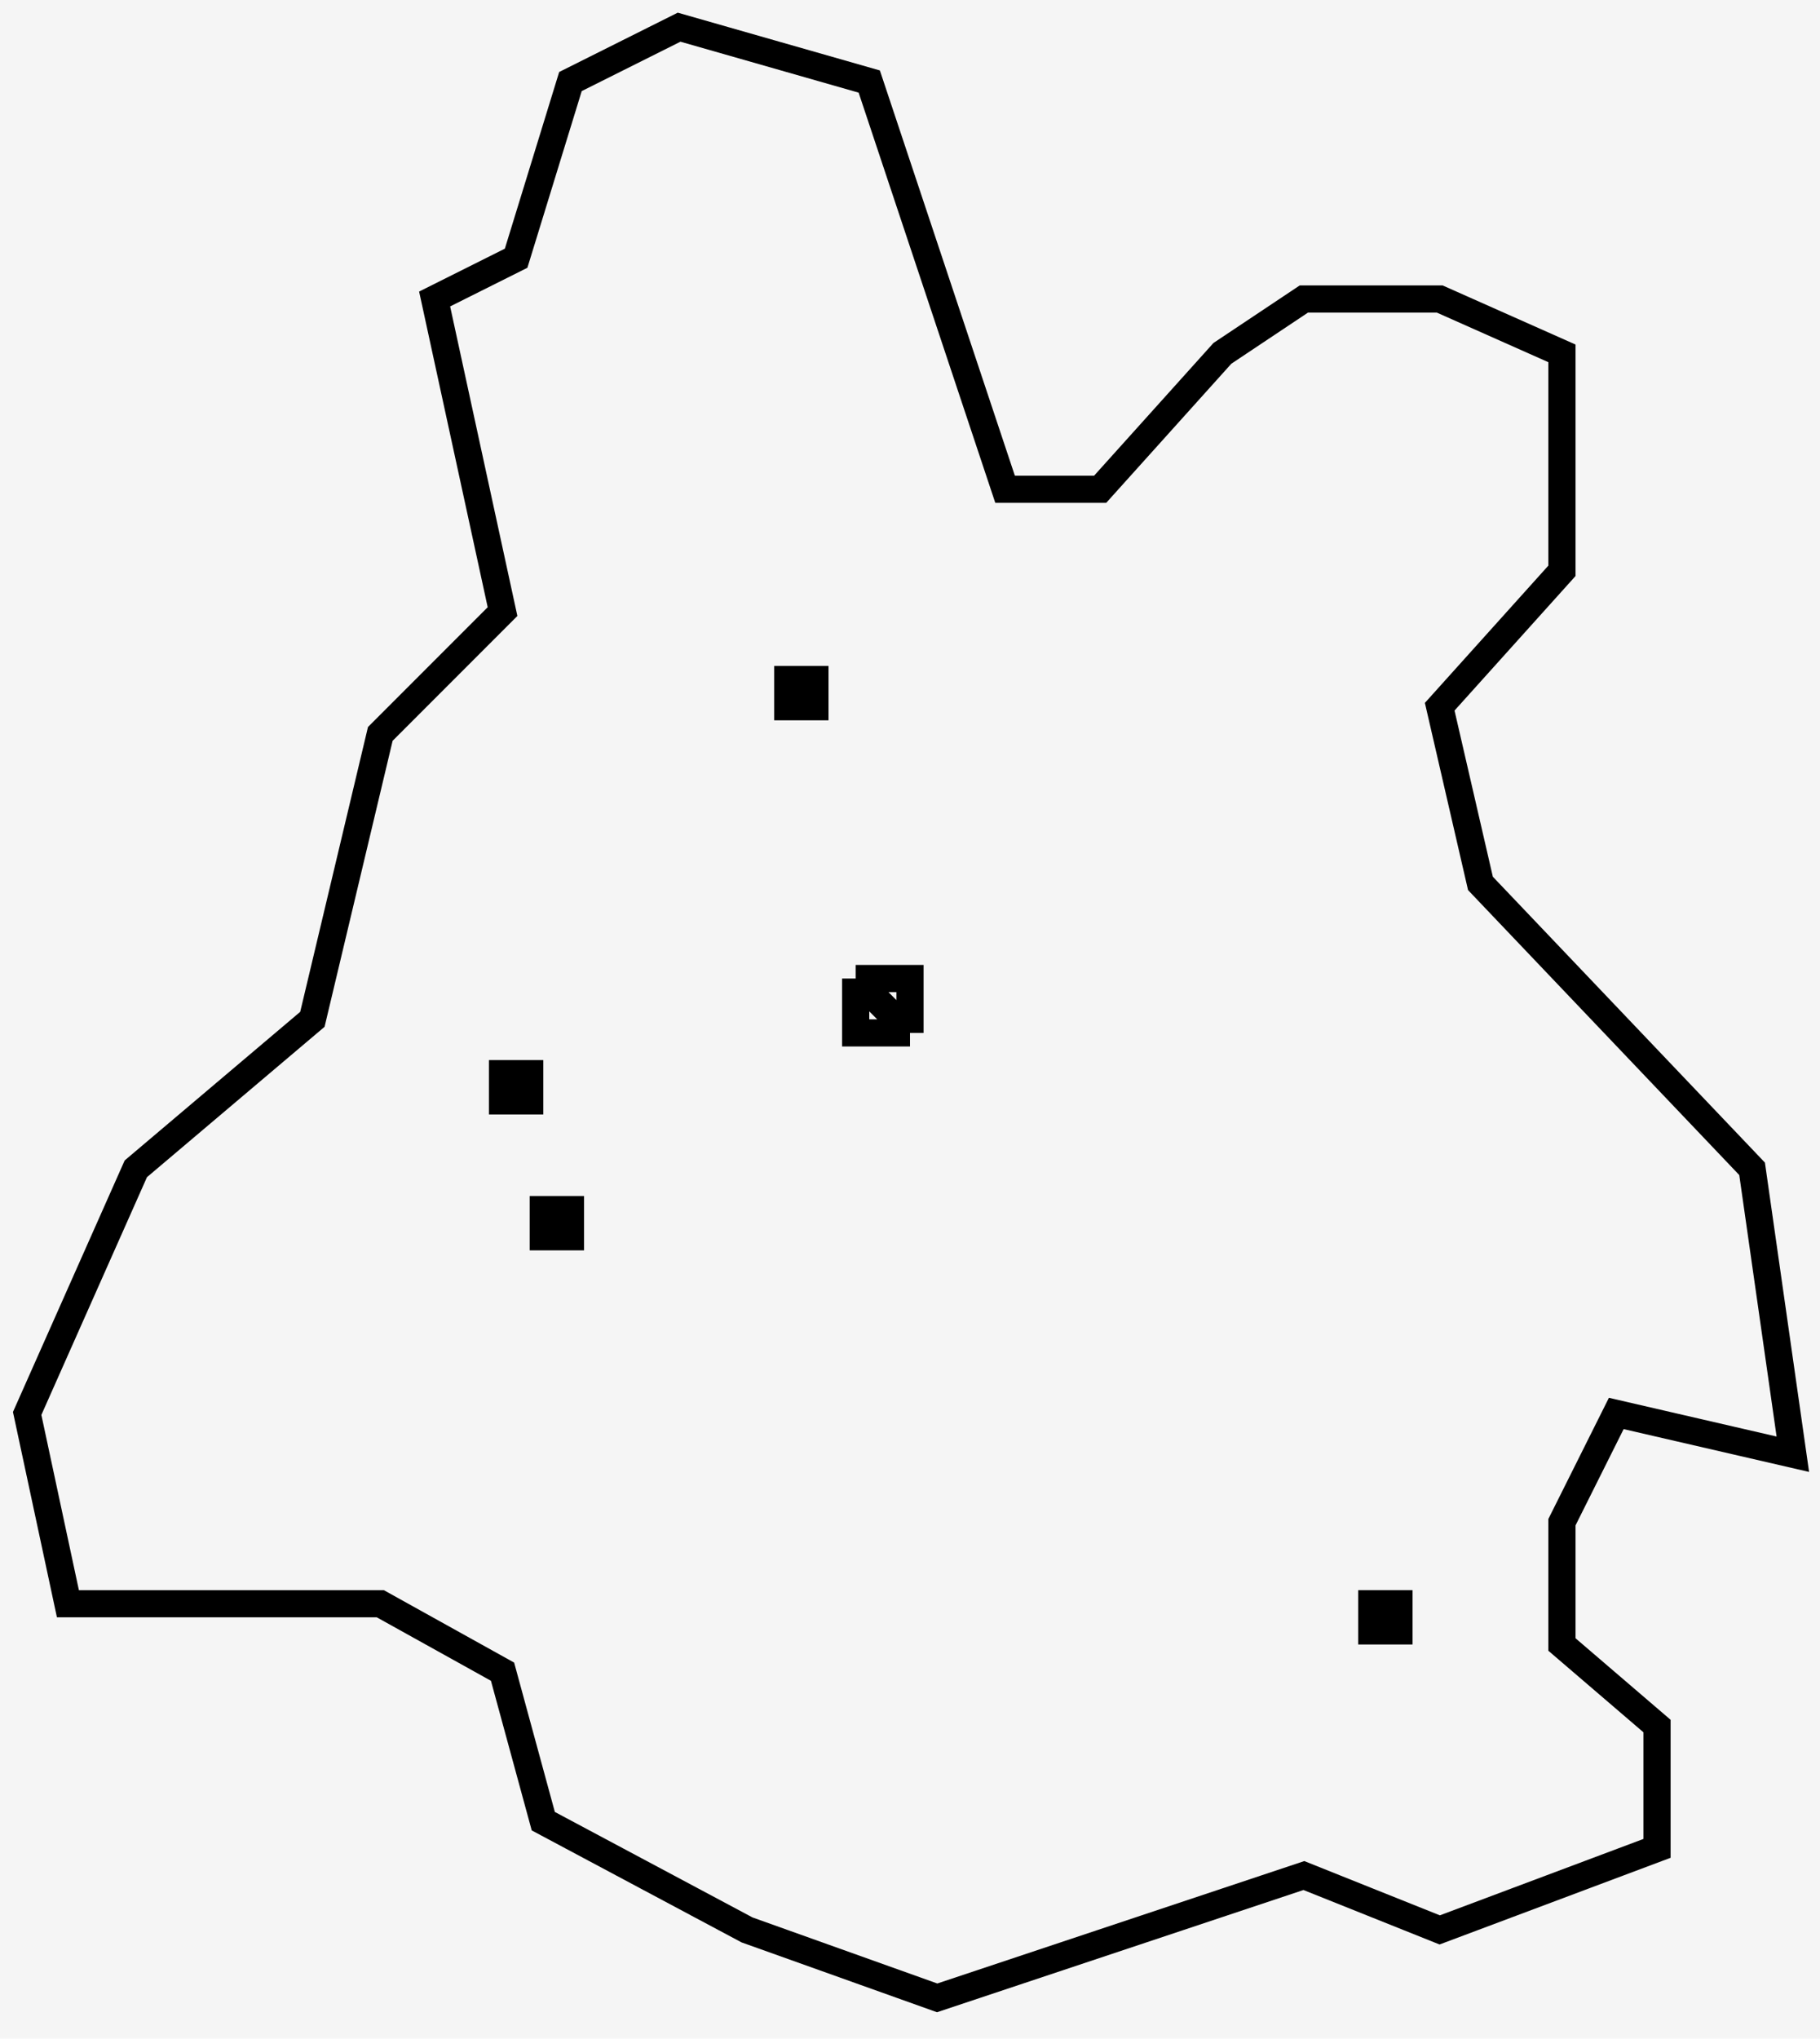 <svg width="67" height="75" viewBox="0 0 67 75" fill="none" xmlns="http://www.w3.org/2000/svg">
<rect width="67" height="75" fill="#F5F5F5"/>
<path id="Ma'lul" d="M19.5 39.5H18.5V40.5H19.5V39.5Z" stroke="black"/>
<path id="Nazareth" d="M19 9.5L16 11L18.5 22.5L14 27L11.5 37.5L5 43L1 52L2.5 59H14L18.5 61.5L20 67L27.5 71L34.5 73.5L42 71L48 69L53 71L61 68V63.5L57.5 60.5V56L59.5 52L66 53.5L64.5 43L54.5 32.5L53 26L57.5 21V13L53 11H48L45 13L40.5 18H37L32 3L25 1L21 3L19 9.5Z" stroke="black"/>
<path id="Saffuriyya" d="M30 25H29V26H30V25Z" stroke="black"/>
<path id="al-Mujaydil" d="M21 44.5H20V45.5H21V44.5Z" stroke="black"/>
<path id="Nazareth_2" d="M31.5 36H33.5V38M31.5 36V38H33.5M31.5 36L33.5 38" stroke="black"/>
<path id="Indur" d="M51.5 59H50.5V60H51.5V59Z" stroke="black"/>
</svg>
